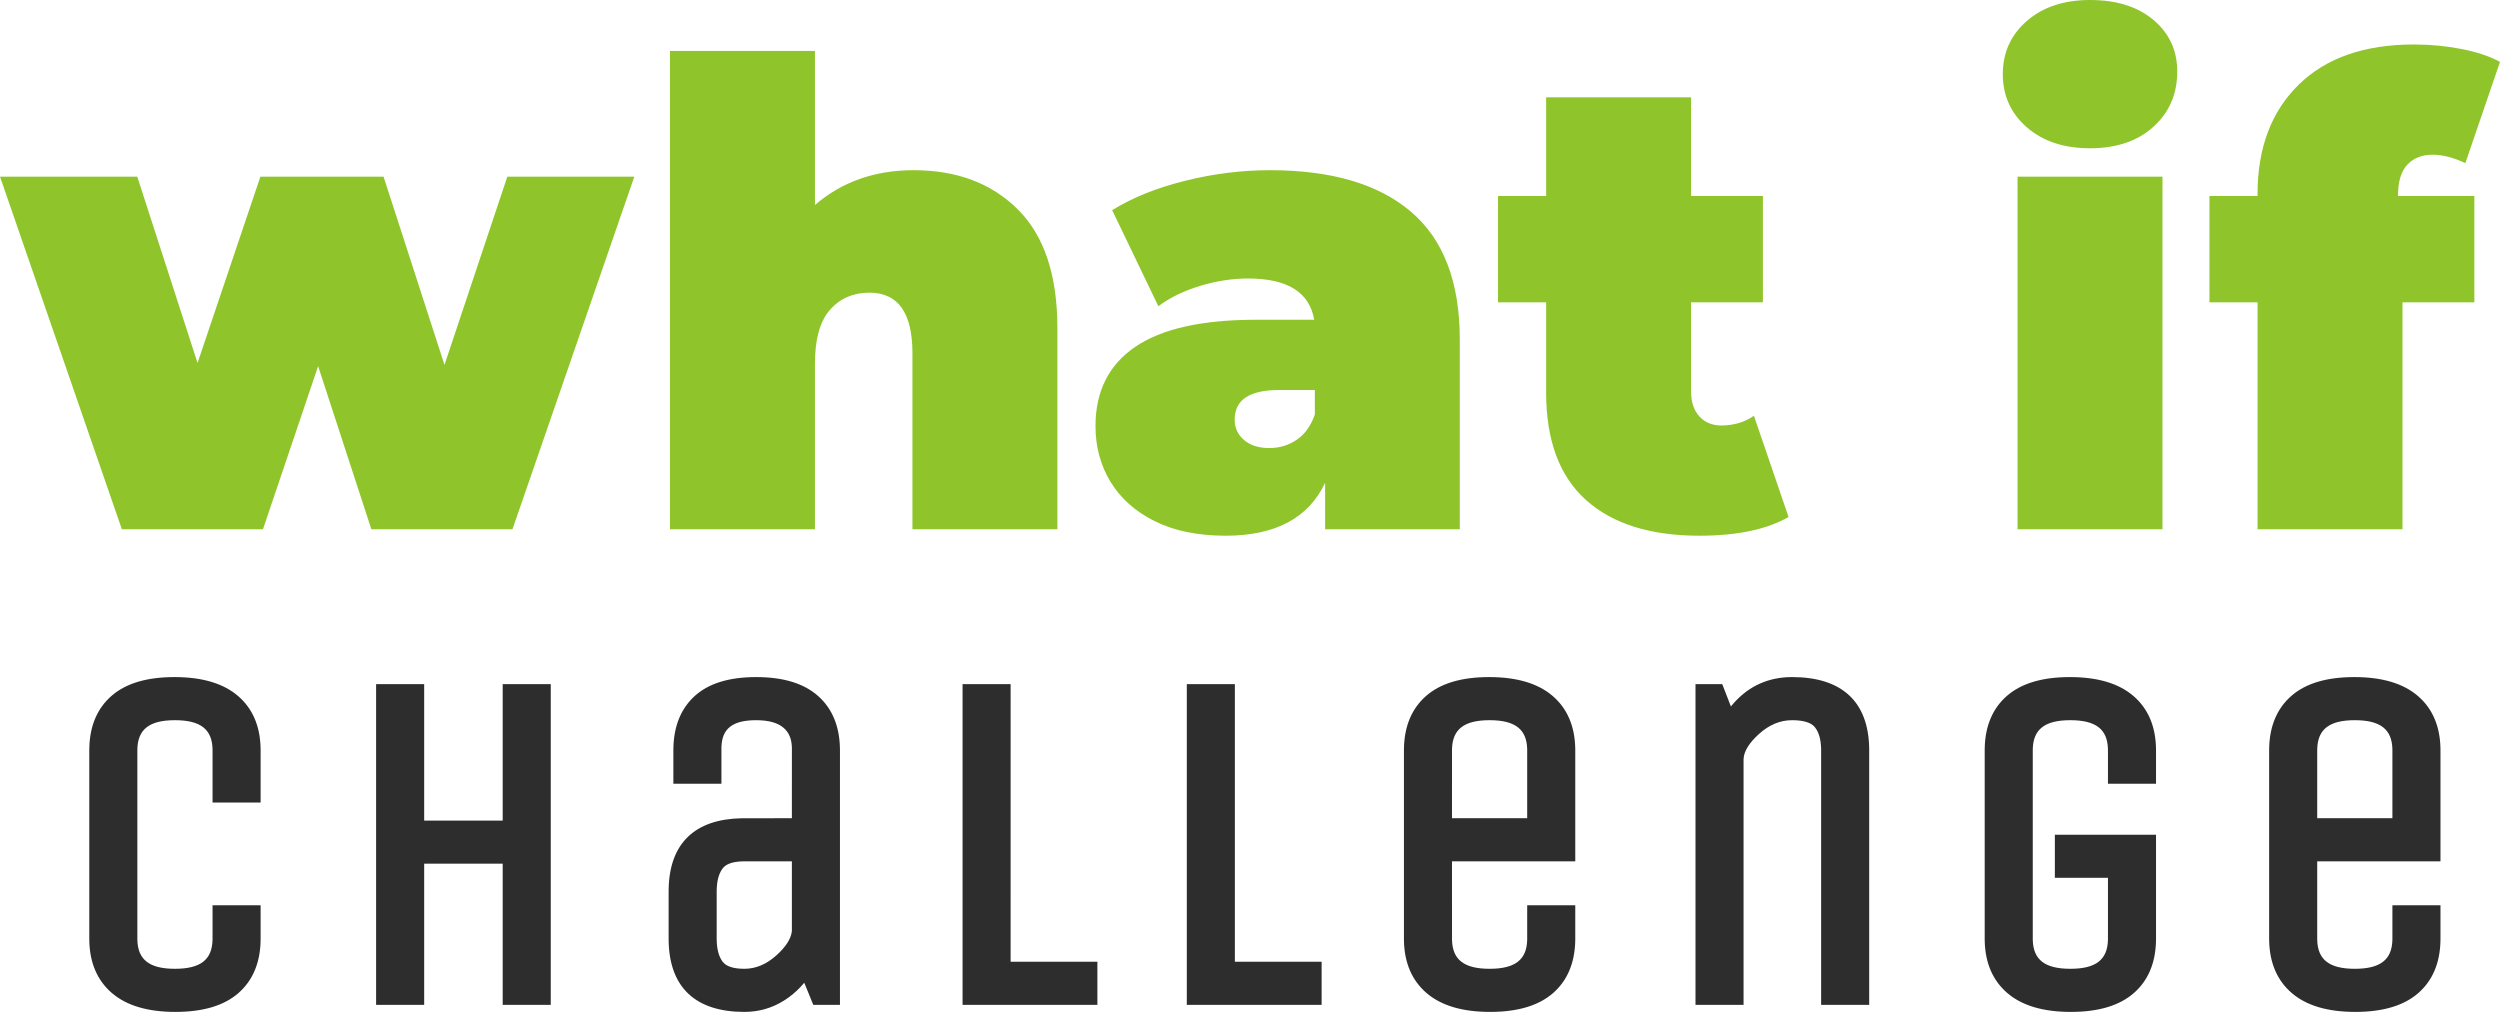 <?xml version="1.0" encoding="UTF-8"?>
<svg width="336px" height="136px" viewBox="0 0 336 136" version="1.1" xmlns="http://www.w3.org/2000/svg" xmlns:xlink="http://www.w3.org/1999/xlink">
    <!-- Generator: Sketch 63.1 (92452) - https://sketch.com -->
    <title>whatif-logo</title>
    <desc>Created with Sketch.</desc>
    <g id="whatif-logo" stroke="none" stroke-width="1" fill="none" fill-rule="evenodd">
        <path d="M316.423,91 C320.127,91 322.989,91.836 324.977,93.551 C326.916,95.223 327.921,97.563 327.996,100.498 L328,100.853 L328,115.765 L311.433,115.764 L311.433,126.133 L311.436,126.356 C311.513,128.981 313.05,130.206 316.487,130.206 C319.913,130.206 321.458,128.99 321.537,126.363 L321.54,126.147 L321.54,121.669 L328,121.669 L328,126.16 L327.995,126.523 C327.919,129.443 326.938,131.773 325.05,133.441 C323.102,135.162 320.257,136 316.55,136 C312.847,136 309.984,135.164 307.996,133.449 C306.057,131.777 305.052,129.437 304.978,126.502 L304.973,126.147 L304.973,100.84 L304.978,100.477 C305.055,97.557 306.035,95.227 307.924,93.559 C309.871,91.838 312.716,91 316.423,91 Z M278.192,91 C281.896,91 284.758,91.836 286.746,93.551 C288.686,95.223 289.691,97.563 289.765,100.498 L289.769,100.853 L289.769,105.331 L283.309,105.331 L283.309,100.867 L283.306,100.644 C283.23,98.019 281.693,96.794 278.256,96.794 C274.83,96.794 273.285,98.01 273.206,100.637 L273.203,100.853 L273.203,126.133 L273.206,126.356 C273.283,128.981 274.819,130.206 278.256,130.206 C281.682,130.206 283.227,128.99 283.306,126.363 L283.309,126.147 L283.309,117.977 L276.173,117.978 L276.173,112.184 L289.769,112.184 L289.769,126.16 L289.765,126.523 C289.688,129.443 288.707,131.773 286.819,133.441 C284.871,135.162 282.027,136 278.32,136 C274.616,136 271.754,135.164 269.766,133.449 C267.827,131.777 266.822,129.437 266.747,126.502 L266.743,126.147 L266.743,100.84 L266.748,100.477 C266.824,97.557 267.805,95.227 269.693,93.559 C271.641,91.838 274.485,91 278.192,91 Z M23.45,91 C27.153,91 30.016,91.836 32.004,93.551 C33.943,95.223 34.948,97.563 35.022,100.498 L35.027,100.853 L35.027,107.86 L28.567,107.86 L28.567,100.867 L28.564,100.644 C28.487,98.019 26.95,96.794 23.513,96.794 C20.087,96.794 18.542,98.01 18.463,100.637 L18.46,100.853 L18.46,126.133 L18.463,126.356 C18.54,128.981 20.077,130.206 23.513,130.206 C26.94,130.206 28.484,128.99 28.563,126.363 L28.567,126.147 L28.567,121.669 L35.027,121.669 L35.027,126.16 L35.022,126.523 C34.945,129.443 33.965,131.773 32.076,133.441 C30.129,135.162 27.284,136 23.577,136 C19.873,136 17.011,135.164 15.023,133.449 C13.084,131.777 12.079,129.437 12.004,126.502 L12,126.147 L12,100.84 L12.005,100.477 C12.081,97.557 13.062,95.227 14.95,93.559 C16.898,91.838 19.743,91 23.45,91 Z M200.138,91 C203.842,91 206.704,91.836 208.692,93.551 C210.632,95.223 211.637,97.563 211.711,100.498 L211.716,100.853 L211.716,115.765 L195.148,115.764 L195.149,126.133 L195.152,126.356 C195.229,128.981 196.765,130.206 200.202,130.206 C203.628,130.206 205.173,128.99 205.252,126.363 L205.255,126.147 L205.255,121.669 L211.716,121.669 L211.716,126.16 L211.711,126.523 C211.634,129.443 210.653,131.773 208.765,133.441 C206.817,135.162 203.973,136 200.266,136 C196.562,136 193.7,135.164 191.712,133.449 C189.773,131.777 188.768,129.437 188.693,126.502 L188.689,126.147 L188.689,100.84 L188.694,100.477 C188.77,97.557 189.751,95.227 191.639,93.559 C193.587,91.838 196.431,91 200.138,91 Z M101.631,91 C105.255,91 108.05,91.84 109.976,93.563 C111.844,95.233 112.811,97.563 112.885,100.485 L112.89,100.853 L112.89,135.051 L109.307,135.051 L108.089,132.077 L108.011,132.174 C107.429,132.865 106.775,133.478 106.05,134.011 L105.681,134.271 L105.349,134.487 C103.744,135.494 101.967,136 100.038,136 C93.49,136 89.983,132.723 89.866,126.473 L89.863,126.147 L89.863,119.814 L89.866,119.491 C89.982,113.349 93.377,110.084 99.703,109.974 L100.038,109.971 L106.429,109.97 L106.43,100.62 L106.425,100.361 C106.378,99.244 106.009,98.418 105.311,97.816 C104.538,97.149 103.322,96.794 101.631,96.794 C98.46,96.794 97.04,97.923 96.963,100.386 L96.96,100.6 L96.96,105.331 L90.5,105.331 L90.5,100.84 L90.505,100.478 C90.578,97.565 91.521,95.24 93.341,93.571 C95.227,91.842 98.003,91 101.631,91 Z M135.828,91.949 L135.827,129.257 L147.488,129.257 L147.488,135.051 L129.368,135.051 L129.368,91.949 L135.828,91.949 Z M57.009,91.949 L57.009,110.286 L67.561,110.286 L67.562,91.949 L74.022,91.949 L74.022,135.051 L67.562,135.051 L67.561,116.08 L57.009,116.08 L57.009,135.051 L50.549,135.051 L50.549,91.949 L57.009,91.949 Z M240.854,91 C247.525,91 251.1,94.274 251.217,100.532 L251.22,100.853 L251.22,135.051 L244.76,135.051 L244.76,100.868 L244.756,100.567 C244.718,99.317 244.432,98.384 243.925,97.743 C243.446,97.138 242.447,96.794 240.854,96.794 C239.244,96.794 237.76,97.412 236.367,98.683 C235.061,99.874 234.41,100.964 234.341,101.946 L234.335,102.118 L234.335,135.051 L227.875,135.051 L227.875,91.949 L231.471,91.949 L232.634,94.95 L232.791,94.759 C234.733,92.447 237.206,91.187 240.163,91.019 L240.506,91.005 L240.854,91 Z M165.966,91.949 L165.966,129.257 L177.627,129.257 L177.627,135.051 L159.506,135.051 L159.506,91.949 L165.966,91.949 Z M106.429,115.764 L100.053,115.765 L99.759,115.769 C98.414,115.81 97.566,116.141 97.136,116.702 C96.643,117.343 96.365,118.279 96.327,119.529 L96.323,119.824 L96.323,126.133 L96.327,126.434 C96.364,127.689 96.642,128.626 97.136,129.269 C97.596,129.868 98.536,130.206 100.038,130.206 C101.566,130.206 102.988,129.618 104.341,128.406 C105.612,127.267 106.284,126.195 106.412,125.248 L106.429,125.072 L106.429,115.764 Z M316.487,96.794 C313.06,96.794 311.516,98.01 311.437,100.637 L311.433,100.853 L311.433,109.97 L321.539,109.97 L321.54,100.867 L321.537,100.644 C321.46,98.019 319.923,96.794 316.487,96.794 Z M200.202,96.794 C196.776,96.794 195.231,98.01 195.152,100.637 L195.149,100.853 L195.148,109.97 L205.255,109.97 L205.255,100.867 L205.252,100.644 C205.176,98.019 203.639,96.794 200.202,96.794 Z" id="Shape" fill="#2D2D2D" fill-rule="nonzero"></path>
        <path d="M35.343,71.134 L42.756,49.213 L49.911,71.134 L68.876,71.134 L85.254,23.74 L68.186,23.74 L59.738,49.04 L51.549,23.74 L34.998,23.74 L26.55,48.78 L18.447,23.74 L-2.84217094e-14,23.74 L16.378,71.134 L35.343,71.134 Z M109.529,71.134 L109.529,48.866 C109.529,45.574 110.204,43.162 111.555,41.632 C112.905,40.101 114.672,39.336 116.856,39.336 C120.706,39.336 122.632,42.051 122.632,47.48 L122.632,47.48 L122.632,71.134 L142.113,71.134 L142.113,44.101 C142.113,36.996 140.346,31.682 136.812,28.159 C133.278,24.635 128.608,22.874 122.804,22.874 C117.574,22.874 113.149,24.433 109.529,27.552 L109.529,27.552 L109.529,6.845 L90.047,6.845 L90.047,71.134 L109.529,71.134 Z M164.733,72 C171.399,72 175.853,69.632 178.094,64.895 L178.094,64.895 L178.094,71.134 L196.197,71.134 L196.197,45.661 C196.197,37.921 194.013,32.188 189.645,28.462 C185.278,24.736 178.956,22.874 170.681,22.874 C166.888,22.874 163.081,23.35 159.259,24.303 C155.437,25.256 152.176,26.57 149.475,28.245 L149.475,28.245 L155.682,41.155 C157.233,40 159.101,39.09 161.285,38.426 C163.469,37.762 165.624,37.43 167.75,37.43 C173.037,37.43 175.997,39.278 176.629,42.975 L176.629,42.975 L168.784,42.975 C161.543,42.975 156.141,44.188 152.578,46.614 C149.015,49.04 147.234,52.592 147.234,57.271 C147.234,60.043 147.909,62.542 149.26,64.765 C150.61,66.989 152.593,68.751 155.207,70.051 C157.822,71.35 160.997,72 164.733,72 Z M170.595,60.217 C169.158,60.217 168.023,59.856 167.19,59.134 C166.356,58.412 165.94,57.502 165.94,56.404 C165.94,53.747 167.922,52.419 171.888,52.419 L171.888,52.419 L176.715,52.419 L176.715,55.711 C176.198,57.213 175.393,58.339 174.301,59.09 C173.209,59.841 171.974,60.217 170.595,60.217 Z M228.402,72 C233.459,72 237.453,71.162 240.384,69.487 L240.384,69.487 L235.729,55.884 C234.465,56.751 232.999,57.184 231.333,57.184 C230.126,57.184 229.149,56.78 228.402,55.971 C227.655,55.162 227.281,54.036 227.281,52.592 L227.281,52.592 L227.281,40.635 L236.936,40.635 L236.936,26.339 L227.281,26.339 L227.281,13.083 L207.8,13.083 L207.8,26.339 L201.334,26.339 L201.334,40.635 L207.8,40.635 L207.8,52.765 C207.8,59.177 209.581,63.986 213.144,67.191 C216.707,70.397 221.793,72 228.402,72 Z M280.899,19.928 C284.462,19.928 287.307,18.96 289.433,17.025 C291.56,15.09 292.623,12.621 292.623,9.617 C292.623,6.787 291.56,4.477 289.433,2.686 C287.307,0.895 284.462,-5.61328761e-13 280.899,-5.61328761e-13 C277.394,-5.61328761e-13 274.563,0.939 272.408,2.816 C270.253,4.693 269.176,7.076 269.176,9.964 C269.176,12.852 270.253,15.235 272.408,17.112 C274.563,18.989 277.394,19.928 280.899,19.928 Z M290.64,71.134 L290.64,23.74 L271.158,23.74 L271.158,71.134 L290.64,71.134 Z M322.897,71.134 L322.897,40.635 L332.552,40.635 L332.552,26.339 L322.294,26.339 L322.294,26.253 C322.294,24.404 322.71,23.032 323.544,22.137 C324.377,21.242 325.512,20.794 326.949,20.794 C328.271,20.794 329.736,21.17 331.345,21.921 L331.345,21.921 L336,8.318 C334.621,7.567 332.897,6.989 330.828,6.585 C328.759,6.181 326.633,5.978 324.449,5.978 C317.783,5.978 312.61,7.783 308.932,11.394 C305.254,15.004 303.415,19.899 303.415,26.079 L303.415,26.079 L303.415,26.339 L296.95,26.339 L296.95,40.635 L303.415,40.635 L303.415,71.134 L322.897,71.134 Z" id="whatif" fill="#8FC52A" fill-rule="nonzero"></path>
    </g>
</svg>